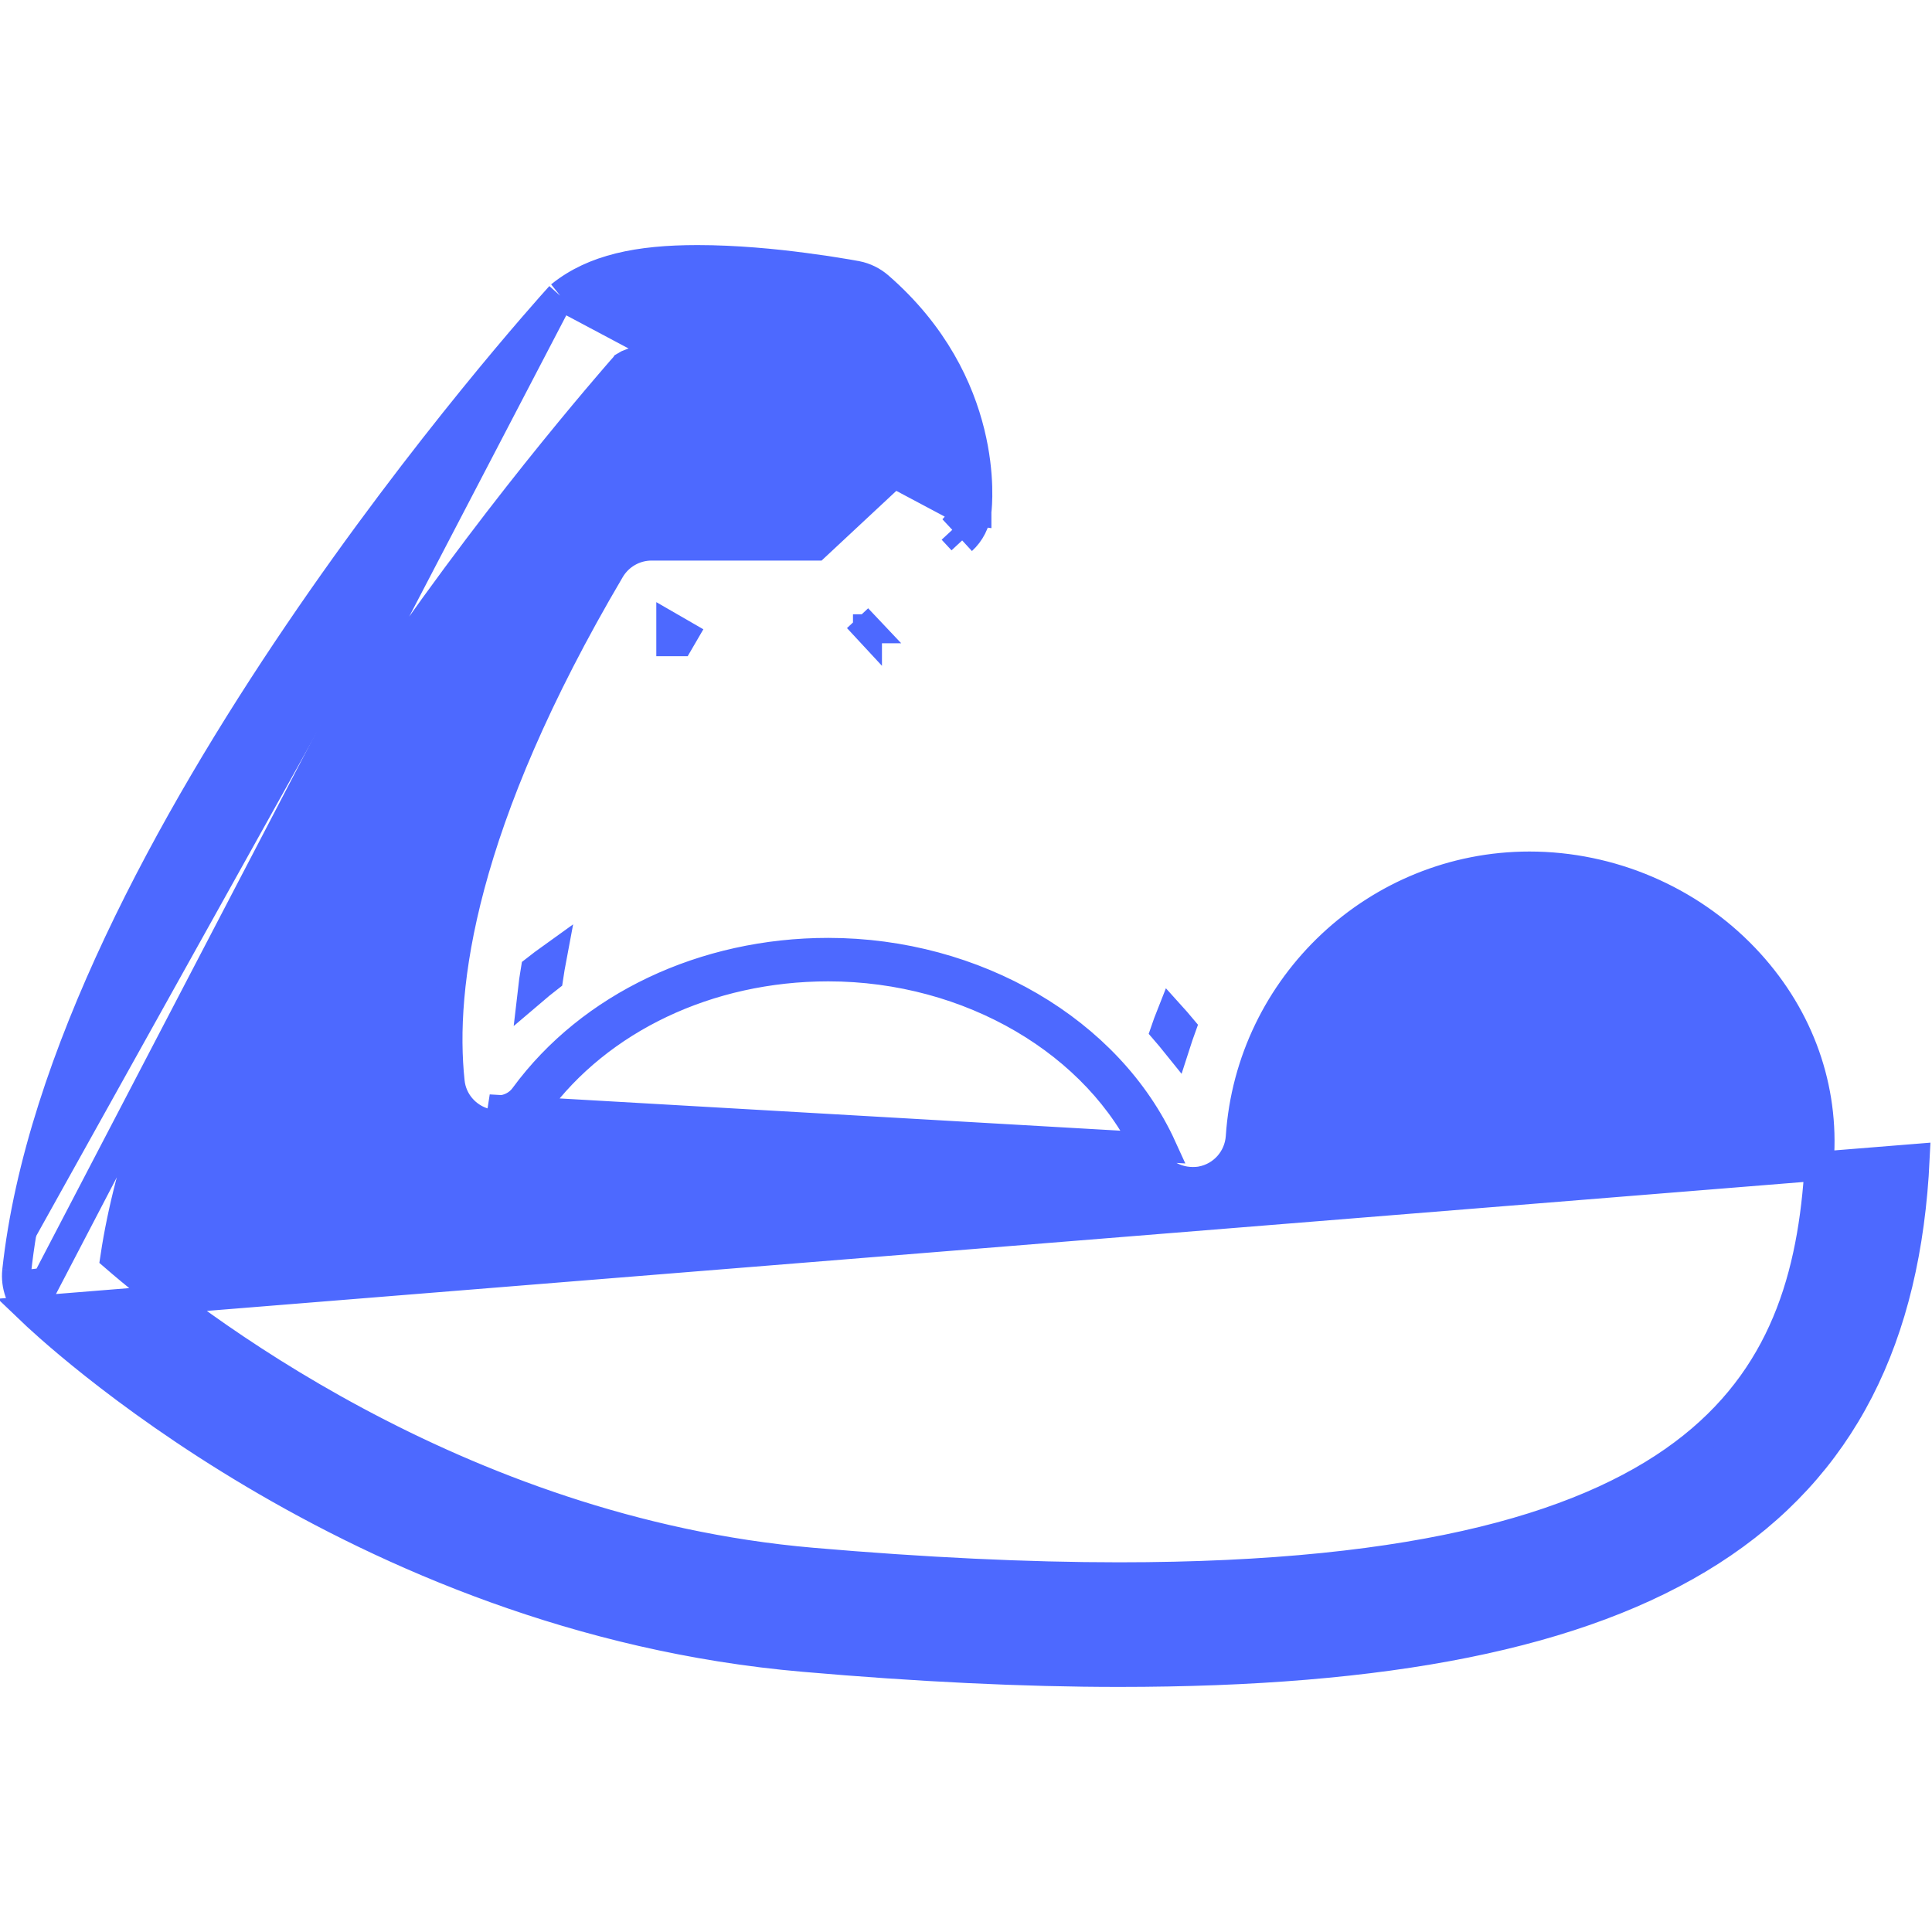 <svg width="20" height="20" viewBox="0 0 20 20" fill="none" xmlns="http://www.w3.org/2000/svg">
<path d="M5.799 3.061L5.809 3.053C6.148 2.783 6.605 2.687 7.22 2.687C7.614 2.687 8.017 2.726 8.324 2.767C8.478 2.787 8.609 2.807 8.704 2.823C8.751 2.83 8.789 2.837 8.817 2.842L8.85 2.848L8.86 2.85L8.863 2.85C8.864 2.85 8.864 2.851 8.864 2.851L8.864 2.851L8.868 2.851L8.868 2.851C8.953 2.868 9.032 2.907 9.097 2.963L9.097 2.963C10.256 3.97 10.123 5.218 10.113 5.295M5.799 3.061L9.964 5.276M5.799 3.061L5.791 3.07C5.684 3.188 4.4 4.617 3.084 6.558C1.772 8.493 0.41 10.963 0.173 13.157M5.799 3.061L0.321 13.567M10.113 5.295C10.113 5.295 10.113 5.295 10.113 5.296L9.964 5.276M10.113 5.295C10.113 5.295 10.113 5.295 10.113 5.294L9.964 5.276M10.113 5.295C10.099 5.409 10.046 5.515 9.96 5.594M9.964 5.276C9.954 5.356 9.917 5.43 9.858 5.485M9.96 5.594L9.858 5.485M9.96 5.594C9.96 5.594 9.96 5.594 9.96 5.595M9.96 5.594L9.96 5.595M9.858 5.485L9.96 5.595M9.858 5.485L9.96 5.595M0.321 13.567L0.321 13.566C0.212 13.46 0.157 13.308 0.173 13.157M0.321 13.567C0.46 13.7 3.667 16.756 8.322 17.157C9.504 17.26 10.601 17.313 11.582 17.313H11.584C14.341 17.313 16.358 16.926 17.709 16.061C19.073 15.188 19.738 13.844 19.826 11.992L0.321 13.567ZM0.173 13.157L0.322 13.173M0.173 13.157C0.173 13.157 0.173 13.157 0.173 13.157L0.322 13.173M0.322 13.173C0.311 13.278 0.349 13.385 0.425 13.459L0.322 13.173ZM5.429 11.349L5.55 11.438C6.203 10.548 7.331 10.009 8.574 10.009C10.045 10.009 11.373 10.797 11.895 11.942C11.99 12.152 12.209 12.258 12.43 12.225L12.43 12.225L12.434 12.224C12.657 12.183 12.823 11.997 12.839 11.77L12.839 11.77C12.943 10.198 14.258 8.965 15.833 8.965C16.672 8.965 17.485 9.312 18.062 9.917C18.599 10.48 18.874 11.199 18.838 11.945L18.838 11.945C18.784 13.101 18.518 14.179 17.52 14.976C16.513 15.781 14.732 16.323 11.583 16.323C10.633 16.323 9.565 16.272 8.408 16.172L8.408 16.172C4.707 15.853 1.913 13.641 1.189 13.014C1.486 11.037 2.783 8.752 4.029 6.939C4.659 6.023 5.271 5.233 5.727 4.671C5.955 4.39 6.143 4.166 6.275 4.012C6.34 3.935 6.392 3.876 6.427 3.835L6.468 3.789L6.47 3.786C6.476 3.782 6.485 3.778 6.497 3.772C6.522 3.761 6.56 3.746 6.618 3.731C6.734 3.702 6.923 3.675 7.22 3.675C7.732 3.675 8.292 3.756 8.544 3.798C9.021 4.261 9.116 4.762 9.131 5.014L8.446 5.653H6.745C6.57 5.653 6.407 5.746 6.318 5.897C4.771 8.52 4.555 10.217 4.66 11.197C4.68 11.402 4.827 11.569 5.021 11.623L5.021 11.623L5.024 11.624C5.219 11.675 5.43 11.605 5.551 11.437L5.429 11.349ZM5.429 11.349C5.346 11.465 5.199 11.514 5.061 11.479L12.031 11.88C11.481 10.672 10.094 9.859 8.574 9.859C7.289 9.859 6.114 10.416 5.429 11.349ZM5.541 10.04C5.528 10.117 5.518 10.19 5.51 10.26C5.565 10.213 5.622 10.167 5.68 10.122C5.69 10.054 5.702 9.983 5.716 9.909C5.656 9.952 5.598 9.995 5.541 10.04ZM12.061 10.669C12.1 10.714 12.137 10.759 12.174 10.805C12.192 10.749 12.211 10.693 12.231 10.638C12.195 10.595 12.158 10.552 12.12 10.51C12.099 10.563 12.079 10.616 12.061 10.669ZM6.944 6.643H7.031C7.045 6.618 7.059 6.593 7.074 6.568L6.944 6.493V6.643ZM8.98 6.51L8.98 6.509C8.98 6.509 8.981 6.509 8.981 6.509L8.878 6.4L8.98 6.51Z" fill="#4D69FF" stroke="#4D69FF" stroke-width="0.3"/>
</svg>
